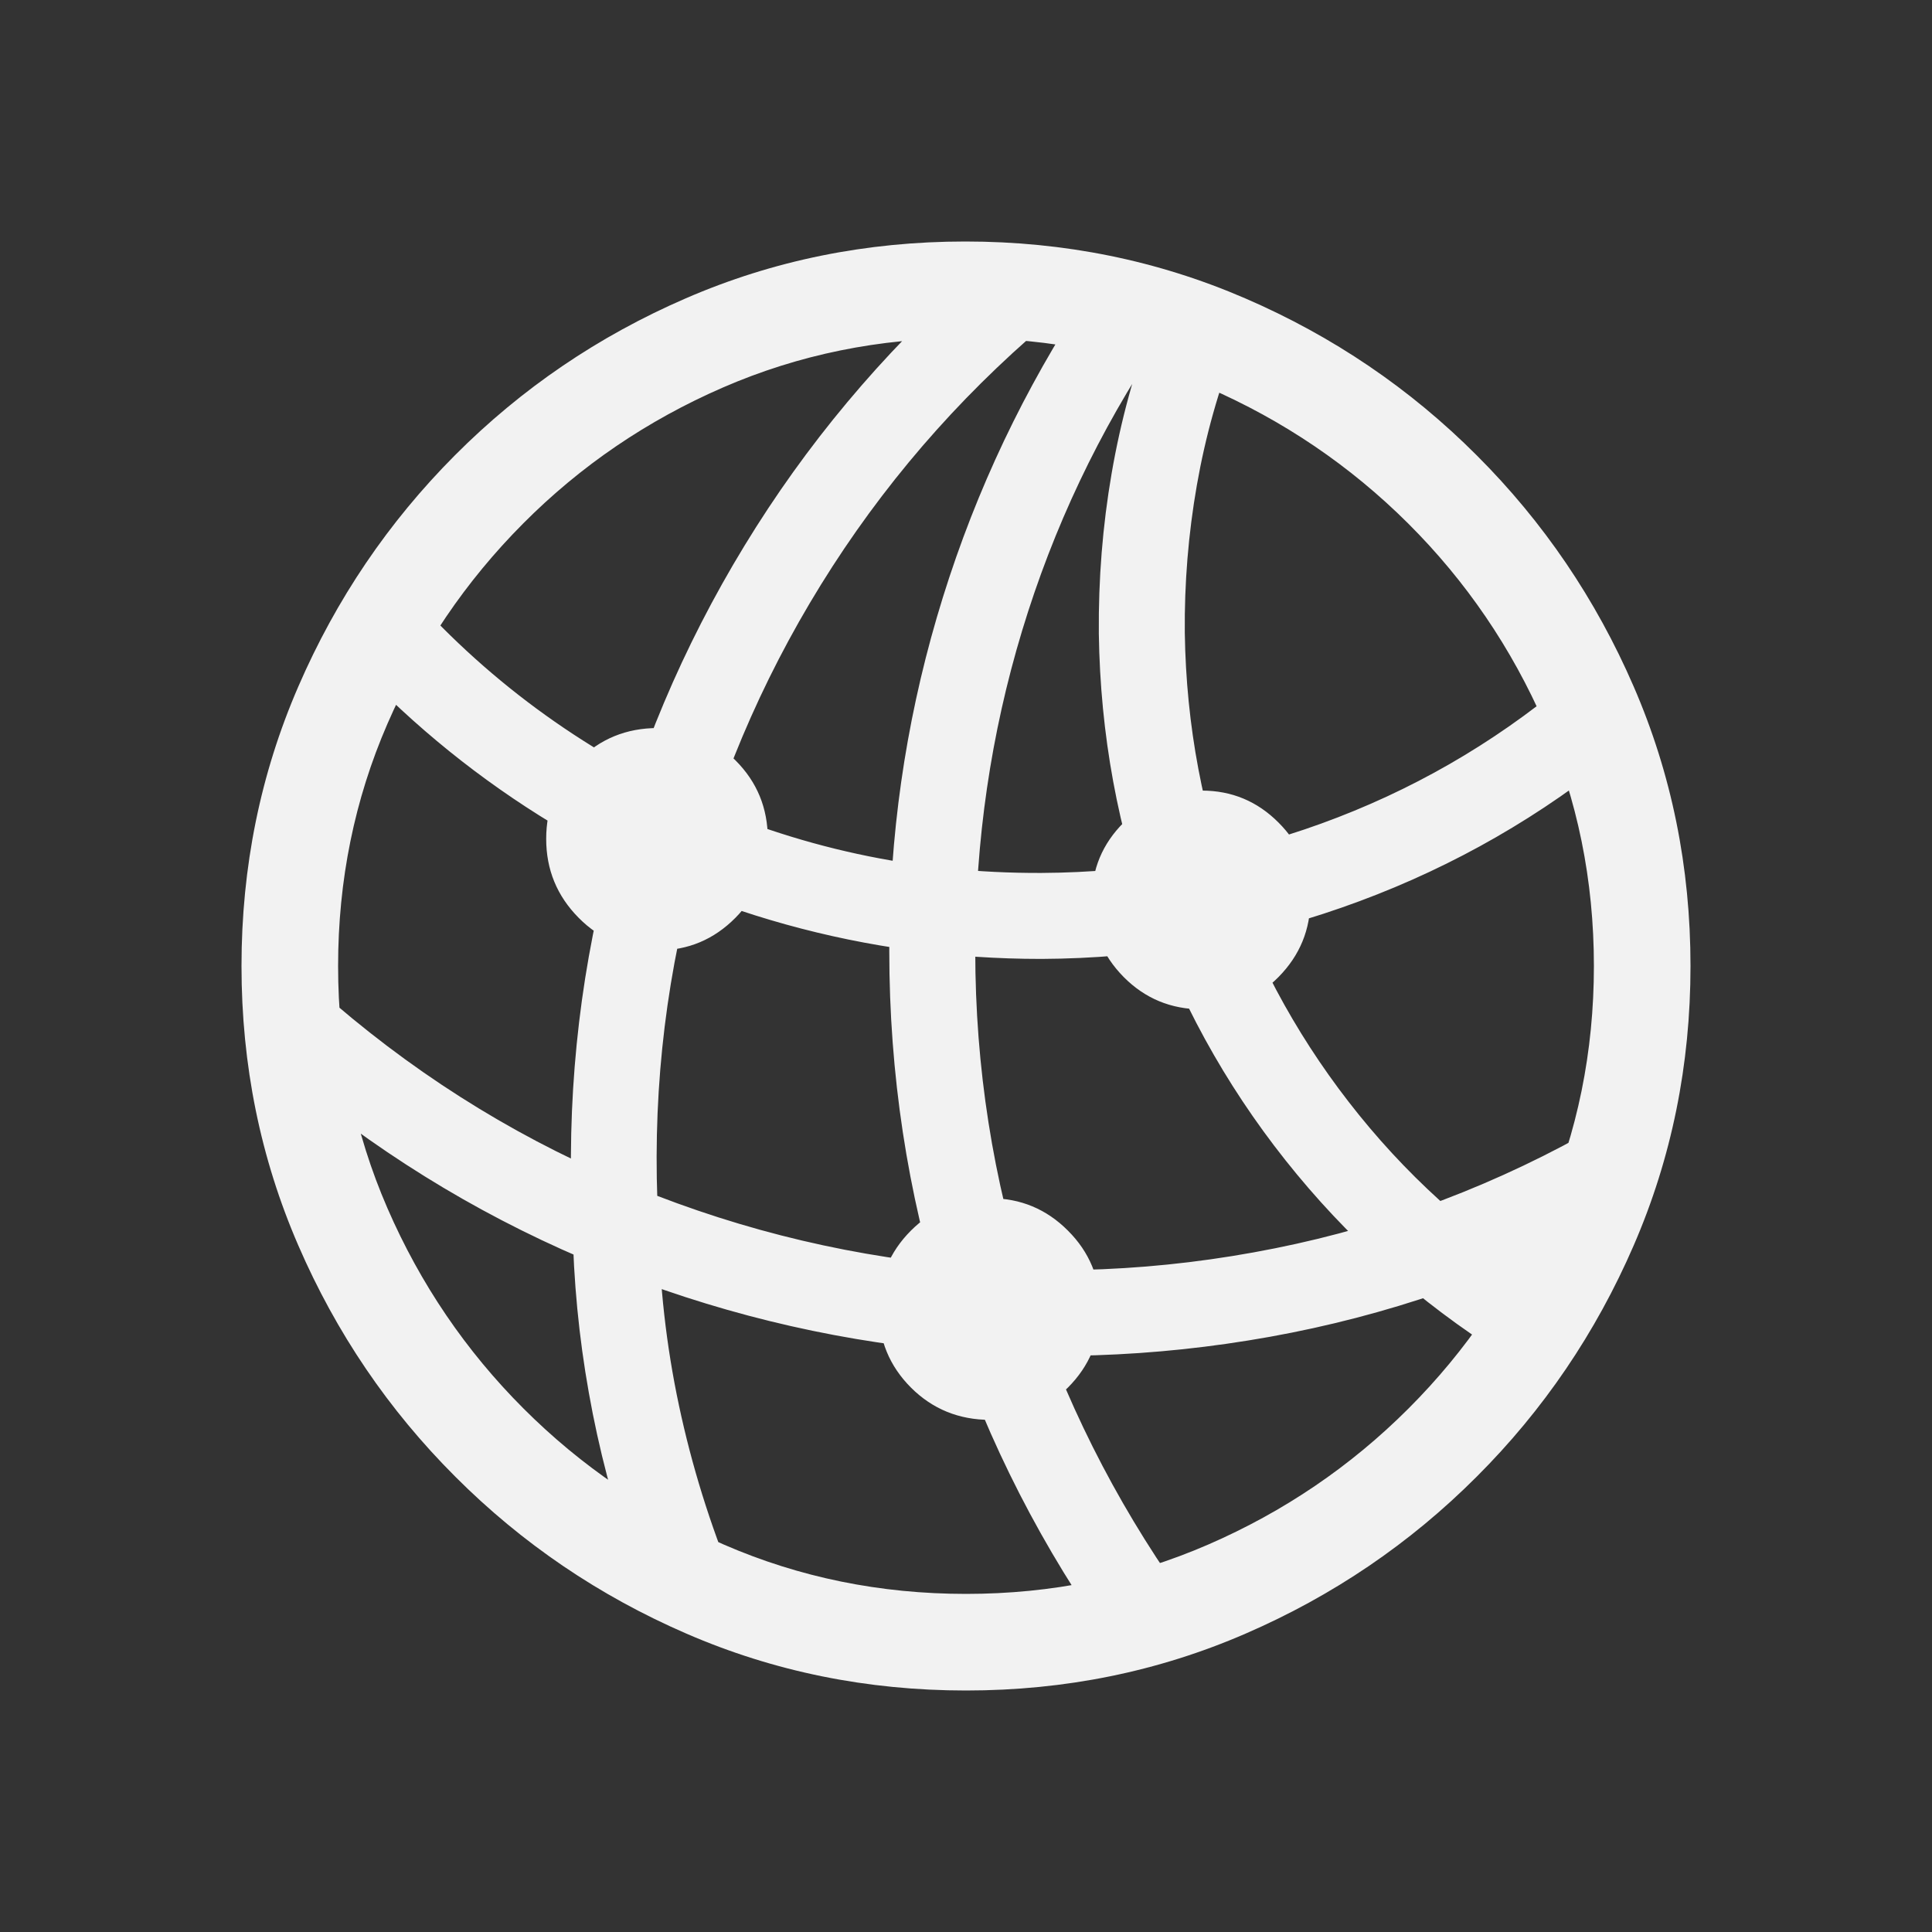 <?xml version="1.0" encoding="UTF-8"?>
<svg width="24px" height="24px" viewBox="0 0 24 24" version="1.1" xmlns="http://www.w3.org/2000/svg" xmlns:xlink="http://www.w3.org/1999/xlink">
    <rect x="0" y="0" width="24" height="24" fill="#333333" stroke="none"/>
    <title>Сайты@1,5x</title>
    <g id="UX/UI" stroke="none" stroke-width="1" fill="none" fill-rule="evenodd">
        <g id="main:page-copy-39" transform="translate(-38, -354)">
            <g id="Group-28" transform="translate(32, 72)">
                <g id="Сайты" transform="translate(6, 282)">
                    <rect id="Rectangle" opacity="0" x="0" y="0" width="24" height="24"></rect>
                    <g id="􀤆" transform="translate(3, 3)" fill="#F2F2F2" fill-rule="nonzero">
                        <path d="M1.421,5.259 C2.15,6.029 2.966,6.688 3.869,7.235 C4.772,7.782 5.737,8.199 6.763,8.484 C7.79,8.769 8.847,8.912 9.935,8.912 C11.224,8.906 12.466,8.694 13.663,8.276 C14.86,7.859 15.956,7.259 16.95,6.476 L16.447,5.488 C15.535,6.247 14.524,6.828 13.412,7.231 C12.3,7.634 11.141,7.838 9.935,7.844 C8.371,7.85 6.89,7.529 5.493,6.882 C4.096,6.235 2.903,5.329 1.915,4.165 L1.421,5.259 Z M0.476,10.297 C1.624,11.274 2.875,12.051 4.231,12.631 C5.587,13.21 6.99,13.582 8.44,13.747 C9.89,13.912 11.335,13.865 12.776,13.606 C14.218,13.347 15.6,12.871 16.924,12.176 L16.897,10.968 C15.615,11.709 14.262,12.222 12.838,12.507 C11.415,12.793 9.987,12.853 8.554,12.688 C7.122,12.524 5.738,12.14 4.403,11.537 C3.068,10.934 1.847,10.121 0.741,9.097 L0.476,10.297 Z M4.853,16.359 L6.115,16.65 C5.821,15.938 5.594,15.209 5.435,14.462 C5.276,13.715 5.191,12.956 5.179,12.185 C5.097,10.721 5.243,9.297 5.616,7.915 C5.99,6.532 6.565,5.24 7.341,4.037 C8.118,2.834 9.068,1.774 10.191,0.856 L9.062,0.415 C7.95,1.403 7.012,2.525 6.247,3.781 C5.482,5.037 4.916,6.378 4.549,7.804 C4.181,9.231 4.035,10.697 4.112,12.203 C4.124,12.909 4.191,13.609 4.315,14.303 C4.438,14.997 4.618,15.682 4.853,16.359 Z M10.668,17.232 L11.665,16.791 C10.841,15.626 10.21,14.366 9.772,13.01 C9.334,11.654 9.115,10.256 9.115,8.815 C9.115,7.444 9.309,6.118 9.697,4.835 C10.085,3.553 10.653,2.356 11.4,1.244 L10.359,0.874 C9.606,2.056 9.032,3.321 8.638,4.668 C8.244,6.015 8.047,7.397 8.047,8.815 C8.047,10.338 8.271,11.813 8.718,13.24 C9.165,14.666 9.815,15.997 10.668,17.232 Z M15.865,13.95 L16.579,13.138 C15.591,12.574 14.737,11.865 14.016,11.012 C13.296,10.159 12.737,9.209 12.34,8.162 C11.943,7.115 11.735,6.015 11.718,4.862 C11.712,4.244 11.762,3.632 11.868,3.026 C11.974,2.421 12.138,1.835 12.362,1.271 L11.329,0.979 C11.094,1.597 10.921,2.231 10.809,2.881 C10.697,3.531 10.644,4.194 10.65,4.871 C10.668,6.124 10.888,7.322 11.312,8.466 C11.735,9.61 12.335,10.651 13.112,11.59 C13.888,12.528 14.806,13.315 15.865,13.95 Z M5.171,8.806 C5.547,8.806 5.869,8.671 6.137,8.4 C6.404,8.129 6.538,7.803 6.538,7.421 C6.538,7.038 6.404,6.713 6.137,6.446 C5.869,6.178 5.547,6.044 5.171,6.044 C4.782,6.044 4.454,6.178 4.187,6.446 C3.919,6.713 3.785,7.038 3.785,7.421 C3.785,7.803 3.919,8.129 4.187,8.4 C4.454,8.671 4.782,8.806 5.171,8.806 Z M11.929,9.538 C12.3,9.538 12.618,9.404 12.882,9.137 C13.147,8.869 13.279,8.547 13.279,8.171 C13.279,7.8 13.147,7.482 12.882,7.218 C12.618,6.953 12.3,6.821 11.929,6.821 C11.547,6.821 11.224,6.953 10.959,7.218 C10.694,7.482 10.562,7.8 10.562,8.171 C10.562,8.547 10.694,8.869 10.959,9.137 C11.224,9.404 11.547,9.538 11.929,9.538 Z M9.3,14.638 C9.676,14.638 9.999,14.504 10.266,14.237 C10.534,13.969 10.668,13.644 10.668,13.262 C10.668,12.879 10.534,12.554 10.266,12.287 C9.999,12.019 9.676,11.885 9.3,11.885 C8.912,11.885 8.584,12.019 8.316,12.287 C8.049,12.554 7.915,12.879 7.915,13.262 C7.915,13.644 8.049,13.969 8.316,14.237 C8.584,14.504 8.912,14.638 9.3,14.638 Z M9,18 C10.229,18 11.387,17.765 12.472,17.294 C13.557,16.824 14.515,16.174 15.344,15.344 C16.174,14.515 16.824,13.557 17.294,12.472 C17.765,11.387 18,10.229 18,9 C18,7.771 17.765,6.613 17.294,5.528 C16.824,4.443 16.174,3.485 15.344,2.656 C14.515,1.826 13.556,1.176 12.468,0.706 C11.379,0.235 10.221,0 8.991,0 C7.762,0 6.604,0.235 5.519,0.706 C4.434,1.176 3.478,1.826 2.651,2.656 C1.825,3.485 1.176,4.443 0.706,5.528 C0.235,6.613 0,7.771 0,9 C0,10.229 0.235,11.387 0.706,12.472 C1.176,13.557 1.826,14.515 2.656,15.344 C3.485,16.174 4.443,16.824 5.528,17.294 C6.613,17.765 7.771,18 9,18 Z M9,16.8 C7.935,16.8 6.932,16.596 5.991,16.187 C5.05,15.778 4.221,15.215 3.503,14.497 C2.785,13.779 2.222,12.95 1.813,12.009 C1.404,11.068 1.2,10.065 1.2,9 C1.2,7.935 1.404,6.932 1.813,5.991 C2.222,5.05 2.784,4.221 3.499,3.503 C4.213,2.785 5.041,2.222 5.982,1.813 C6.924,1.404 7.926,1.2 8.991,1.2 C10.056,1.2 11.059,1.404 12,1.813 C12.941,2.222 13.772,2.785 14.493,3.503 C15.213,4.221 15.778,5.05 16.187,5.991 C16.596,6.932 16.8,7.935 16.8,9 C16.8,10.065 16.596,11.068 16.187,12.009 C15.778,12.95 15.215,13.779 14.497,14.497 C13.779,15.215 12.95,15.778 12.009,16.187 C11.068,16.596 10.065,16.8 9,16.8 Z" id="Shape"></path>
                    </g>
                </g>
            </g>
        </g>
    </g>
</svg>